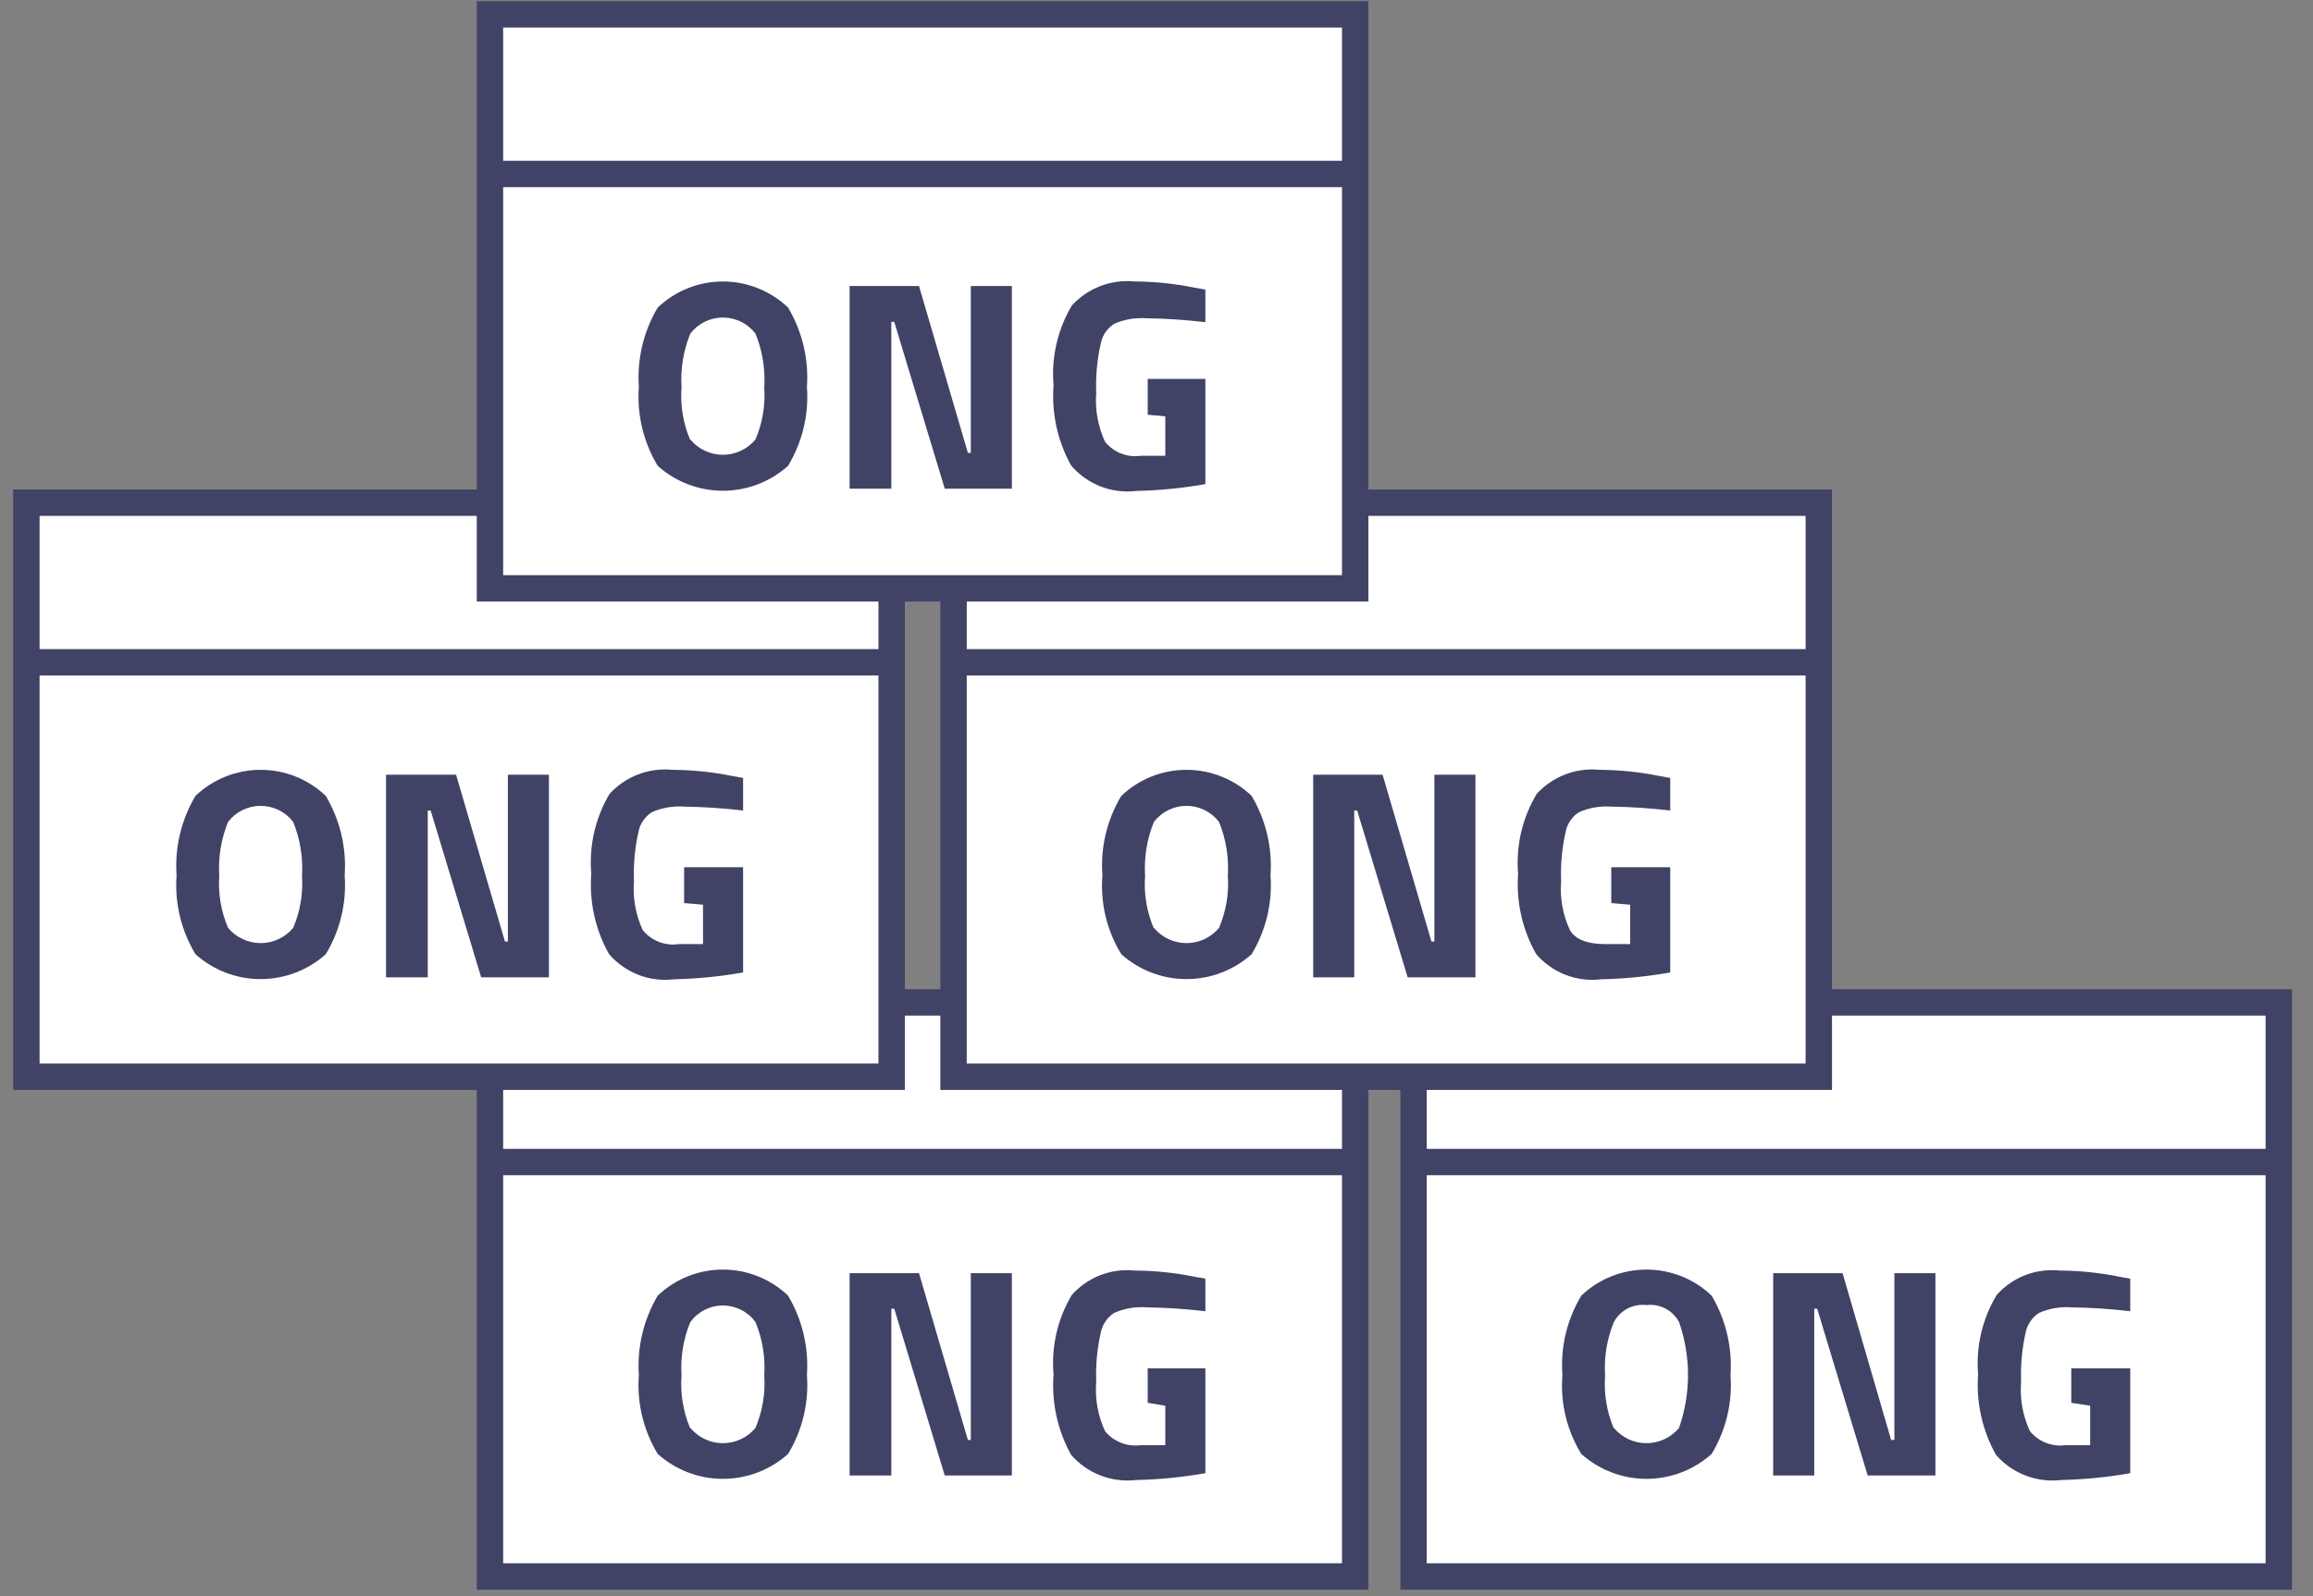 <svg width="71" height="49" viewBox="0 0 71 49" fill="none" xmlns="http://www.w3.org/2000/svg">
<rect x="0" y="0" width="71" height="49" fill="#808080" stroke="none"/>
<path d="M41.6 30.77H15.04V48.39H41.6V30.77Z" fill="white" stroke="#404366" stroke-width="0.81" stroke-miterlimit="10"/>
<path d="M15.04 35.67H41.61" stroke="#404366" stroke-width="0.81" stroke-miterlimit="10"/>
<path d="M24.19 44.63C23.64 45.122 22.928 45.394 22.19 45.394C21.452 45.394 20.74 45.122 20.19 44.63C19.749 43.903 19.547 43.057 19.61 42.21C19.552 41.356 19.754 40.505 20.19 39.77C20.729 39.256 21.445 38.97 22.19 38.97C22.935 38.97 23.651 39.256 24.19 39.77C24.626 40.505 24.828 41.356 24.77 42.21C24.833 43.057 24.631 43.903 24.19 44.63ZM21.19 43.83C21.312 43.977 21.465 44.095 21.638 44.176C21.811 44.257 21.999 44.299 22.19 44.299C22.381 44.299 22.57 44.257 22.742 44.176C22.915 44.095 23.068 43.977 23.19 43.83C23.405 43.322 23.498 42.77 23.46 42.22C23.496 41.66 23.404 41.099 23.19 40.58C23.075 40.423 22.924 40.295 22.75 40.207C22.577 40.119 22.385 40.073 22.19 40.073C21.995 40.073 21.803 40.119 21.63 40.207C21.456 40.295 21.305 40.423 21.19 40.58C20.976 41.099 20.884 41.66 20.92 42.22C20.879 42.769 20.968 43.321 21.18 43.83H21.19Z" fill="#404366"/>
<path d="M26.08 45.29V39.08H28.21L29.71 44.2H29.8V39.08H31.06V45.29H29L27.45 40.17H27.36V45.29H26.08Z" fill="#404366"/>
<path d="M35.23 43.06V42H37V45.22C36.3 45.343 35.591 45.414 34.88 45.43C34.509 45.473 34.133 45.426 33.785 45.292C33.436 45.158 33.126 44.941 32.88 44.66C32.463 43.907 32.275 43.048 32.34 42.19C32.266 41.338 32.462 40.484 32.9 39.75C33.139 39.481 33.439 39.272 33.774 39.142C34.11 39.012 34.472 38.963 34.83 39C35.448 39.003 36.064 39.067 36.67 39.19L37 39.25V40.25C36.402 40.178 35.801 40.138 35.2 40.13C34.858 40.103 34.514 40.162 34.2 40.3C34.095 40.368 34.005 40.456 33.935 40.559C33.864 40.662 33.815 40.778 33.79 40.9C33.678 41.398 33.63 41.909 33.65 42.42C33.608 42.938 33.701 43.458 33.92 43.93C34.051 44.09 34.221 44.213 34.414 44.288C34.606 44.363 34.815 44.388 35.02 44.36H35.77V43.15L35.23 43.06Z" fill="#404366"/>
<path d="M69.95 30.77H43.39V48.39H69.95V30.77Z" fill="white" stroke="#404366" stroke-width="0.81" stroke-miterlimit="10"/>
<path d="M43.39 35.67H69.95" stroke="#404366" stroke-width="0.81" stroke-miterlimit="10"/>
<path d="M52.54 44.63C51.99 45.122 51.278 45.394 50.54 45.394C49.802 45.394 49.09 45.122 48.54 44.63C48.094 43.905 47.891 43.058 47.96 42.21C47.896 41.356 48.099 40.504 48.54 39.77C49.079 39.256 49.795 38.97 50.54 38.97C51.285 38.97 52.001 39.256 52.54 39.77C52.976 40.505 53.178 41.356 53.12 42.21C53.183 43.057 52.981 43.903 52.54 44.63ZM49.54 43.83C49.662 43.977 49.815 44.095 49.988 44.176C50.16 44.257 50.349 44.299 50.54 44.299C50.731 44.299 50.919 44.257 51.092 44.176C51.265 44.095 51.418 43.977 51.54 43.83C51.907 42.777 51.907 41.632 51.54 40.58C51.445 40.403 51.299 40.258 51.12 40.166C50.942 40.073 50.74 40.036 50.54 40.06C50.34 40.036 50.138 40.073 49.96 40.166C49.781 40.258 49.635 40.403 49.54 40.58C49.326 41.099 49.234 41.66 49.27 42.22C49.229 42.769 49.318 43.321 49.53 43.83H49.54Z" fill="#404366"/>
<path d="M54.43 45.29V39.08H56.56L58.05 44.2H58.15V39.08H59.41V45.29H57.33L55.78 40.17H55.69V45.29H54.43Z" fill="#404366"/>
<path d="M63.58 43.06V42H65.39V45.22C64.69 45.343 63.981 45.414 63.27 45.43C62.899 45.473 62.523 45.426 62.175 45.292C61.826 45.158 61.516 44.941 61.27 44.66C60.849 43.908 60.657 43.049 60.72 42.19C60.649 41.337 60.849 40.483 61.29 39.75C61.529 39.481 61.829 39.272 62.165 39.142C62.5 39.012 62.862 38.963 63.22 39C63.838 39.003 64.454 39.067 65.06 39.19L65.39 39.25V40.25C64.793 40.178 64.192 40.138 63.59 40.13C63.248 40.103 62.904 40.162 62.59 40.3C62.485 40.368 62.395 40.456 62.325 40.559C62.254 40.662 62.205 40.778 62.18 40.9C62.068 41.398 62.021 41.909 62.04 42.42C61.998 42.938 62.091 43.458 62.31 43.93C62.441 44.09 62.611 44.214 62.803 44.289C62.996 44.365 63.205 44.389 63.41 44.36H64.16V43.15L63.58 43.06Z" fill="#404366"/>
<path d="M7.29 31.79H11.16" stroke="#404366" stroke-width="0.81" stroke-linecap="round" stroke-linejoin="round"/>
<path d="M10.67 33.05H12.61" stroke="#404366" stroke-width="0.81" stroke-linecap="round" stroke-linejoin="round"/>
<path d="M3.81 33.05H7.68" stroke="#404366" stroke-width="0.81" stroke-linecap="round" stroke-linejoin="round"/>
<path d="M21.63 31.79H25.5" stroke="#404366" stroke-width="0.81" stroke-linecap="round" stroke-linejoin="round"/>
<path d="M35.75 31.79H39.62" stroke="#404366" stroke-width="0.81" stroke-linecap="round" stroke-linejoin="round"/>
<path d="M20.08 33.05H22.01" stroke="#404366" stroke-width="0.81" stroke-linecap="round" stroke-linejoin="round"/>
<path d="M39.13 33.05H41.07" stroke="#404366" stroke-width="0.81" stroke-linecap="round" stroke-linejoin="round"/>
<path d="M32.27 33.05H36.13" stroke="#404366" stroke-width="0.81" stroke-linecap="round" stroke-linejoin="round"/>
<path d="M27.37 15.43H0.81V33.05H27.37V15.43Z" fill="white" stroke="#404366" stroke-width="0.81" stroke-miterlimit="10"/>
<path d="M0.81 20.33H27.38" stroke="#404366" stroke-width="0.81" stroke-miterlimit="10"/>
<path d="M10 29.29C9.45 29.782 8.738 30.054 8 30.054C7.262 30.054 6.55 29.782 6 29.29C5.561 28.563 5.358 27.717 5.42 26.87C5.36 26.017 5.563 25.165 6 24.43C6.539 23.916 7.255 23.63 8 23.63C8.745 23.63 9.461 23.916 10 24.43C10.437 25.165 10.64 26.017 10.58 26.87C10.642 27.717 10.44 28.563 10 29.29ZM7 28.48C7.122 28.627 7.275 28.745 7.448 28.826C7.621 28.907 7.809 28.949 8 28.949C8.191 28.949 8.38 28.907 8.552 28.826C8.725 28.745 8.878 28.627 9 28.48C9.216 27.976 9.308 27.427 9.27 26.88C9.305 26.317 9.213 25.753 9 25.23C8.882 25.076 8.731 24.952 8.558 24.866C8.384 24.781 8.193 24.736 8 24.736C7.807 24.736 7.616 24.781 7.442 24.866C7.269 24.952 7.118 25.076 7 25.23C6.787 25.753 6.695 26.317 6.73 26.88C6.692 27.427 6.785 27.976 7 28.48Z" fill="#404366"/>
<path d="M11.85 30V23.78H14L15.5 28.9H15.59V23.78H16.85V30H14.77L13.22 24.88H13.13V30H11.85Z" fill="#404366"/>
<path d="M21 27.72V26.62H22.81V29.85C22.11 29.974 21.401 30.044 20.69 30.06C20.318 30.105 19.941 30.058 19.592 29.922C19.243 29.785 18.933 29.565 18.69 29.28C18.272 28.531 18.084 27.675 18.15 26.82C18.077 25.965 18.272 25.108 18.71 24.37C18.951 24.105 19.252 23.9 19.587 23.771C19.922 23.643 20.283 23.594 20.64 23.63C21.258 23.634 21.874 23.697 22.48 23.82L22.81 23.88V24.88C22.212 24.809 21.611 24.768 21.01 24.76C20.668 24.734 20.324 24.792 20.01 24.93C19.904 24.997 19.814 25.085 19.743 25.188C19.672 25.291 19.624 25.407 19.6 25.53C19.487 26.029 19.44 26.54 19.46 27.05C19.419 27.565 19.512 28.082 19.73 28.55C19.86 28.711 20.03 28.836 20.223 28.911C20.416 28.987 20.625 29.01 20.83 28.98H21.58V27.77L21 27.72Z" fill="#404366"/>
<path d="M50.18 31.79H54.05" stroke="#404366" stroke-width="0.81" stroke-linecap="round" stroke-linejoin="round"/>
<path d="M55.83 15.43H29.27V33.05H55.83V15.43Z" fill="white" stroke="#404366" stroke-width="0.81" stroke-miterlimit="10"/>
<path d="M29.27 20.33H55.83" stroke="#404366" stroke-width="0.81" stroke-miterlimit="10"/>
<path d="M38.42 29.29C37.87 29.782 37.158 30.054 36.42 30.054C35.682 30.054 34.97 29.782 34.42 29.29C33.974 28.565 33.771 27.718 33.84 26.87C33.775 26.016 33.978 25.163 34.42 24.43C34.959 23.916 35.675 23.63 36.42 23.63C37.164 23.63 37.881 23.916 38.42 24.43C38.857 25.165 39.059 26.017 39 26.87C39.062 27.717 38.859 28.563 38.42 29.29ZM35.42 28.48C35.542 28.627 35.695 28.745 35.867 28.826C36.04 28.907 36.229 28.949 36.42 28.949C36.611 28.949 36.799 28.907 36.972 28.826C37.145 28.745 37.298 28.627 37.42 28.48C37.635 27.976 37.728 27.427 37.69 26.88C37.725 26.317 37.633 25.753 37.42 25.23C37.302 25.076 37.151 24.952 36.977 24.866C36.804 24.781 36.613 24.736 36.42 24.736C36.227 24.736 36.036 24.781 35.862 24.866C35.689 24.952 35.538 25.076 35.42 25.23C35.207 25.753 35.115 26.317 35.15 26.88C35.109 27.426 35.198 27.975 35.41 28.48H35.42Z" fill="#404366"/>
<path d="M40.31 30V23.78H42.44L43.94 28.9H44.03V23.78H45.29V30H43.21L41.66 24.88H41.57V30H40.31Z" fill="#404366"/>
<path d="M49.46 27.72V26.62H51.27V29.85C50.57 29.974 49.861 30.044 49.15 30.06C48.778 30.105 48.401 30.058 48.052 29.922C47.703 29.785 47.393 29.565 47.15 29.28C46.728 28.532 46.537 27.676 46.6 26.82C46.529 25.964 46.729 25.107 47.17 24.37C47.412 24.105 47.712 23.9 48.047 23.771C48.382 23.643 48.743 23.594 49.1 23.63C49.718 23.634 50.334 23.697 50.94 23.82L51.27 23.88V24.88C50.672 24.809 50.072 24.768 49.47 24.76C49.128 24.734 48.784 24.792 48.47 24.93C48.364 24.997 48.274 25.085 48.203 25.188C48.133 25.291 48.084 25.407 48.06 25.53C47.947 26.029 47.9 26.54 47.92 27.05C47.879 27.565 47.972 28.082 48.19 28.55C48.36 28.84 48.73 28.98 49.29 28.98H50.04V27.77L49.46 27.72Z" fill="#404366"/>
<path d="M41.6 0.44H15.04V18.06H41.6V0.44Z" fill="white" stroke="#404366" stroke-width="0.81" stroke-miterlimit="10"/>
<path d="M15.04 5.34H41.61" stroke="#404366" stroke-width="0.81" stroke-miterlimit="10"/>
<path d="M24.19 14.3C23.64 14.792 22.928 15.064 22.19 15.064C21.452 15.064 20.74 14.792 20.19 14.3C19.751 13.573 19.548 12.727 19.61 11.88C19.55 11.027 19.753 10.175 20.19 9.44C20.729 8.927 21.445 8.64 22.19 8.64C22.935 8.64 23.651 8.927 24.19 9.44C24.627 10.175 24.83 11.027 24.77 11.88C24.832 12.727 24.629 13.573 24.19 14.3ZM21.19 13.49C21.312 13.637 21.465 13.755 21.638 13.836C21.811 13.917 21.999 13.96 22.19 13.96C22.381 13.96 22.57 13.917 22.742 13.836C22.915 13.755 23.068 13.637 23.19 13.49C23.406 12.986 23.498 12.437 23.46 11.89C23.495 11.327 23.403 10.763 23.19 10.24C23.072 10.087 22.921 9.962 22.748 9.877C22.574 9.791 22.383 9.747 22.19 9.747C21.997 9.747 21.806 9.791 21.633 9.877C21.459 9.962 21.308 10.087 21.19 10.24C20.977 10.763 20.885 11.327 20.92 11.89C20.879 12.437 20.968 12.985 21.18 13.49H21.19Z" fill="#404366"/>
<path d="M26.08 15V8.78H28.21L29.71 13.9H29.8V8.78H31.06V15H29L27.45 9.88H27.36V15H26.08Z" fill="#404366"/>
<path d="M35.23 12.73V11.63H37V14.86C36.3 14.984 35.591 15.054 34.88 15.07C34.508 15.115 34.131 15.067 33.782 14.931C33.433 14.795 33.123 14.575 32.88 14.29C32.463 13.541 32.275 12.685 32.34 11.83C32.267 10.975 32.463 10.118 32.9 9.38C33.142 9.114 33.442 8.909 33.777 8.781C34.112 8.652 34.473 8.604 34.83 8.64C35.448 8.643 36.065 8.707 36.67 8.83L37 8.89V9.89C36.403 9.818 35.802 9.778 35.2 9.77C34.858 9.744 34.514 9.802 34.2 9.94C34.095 10.007 34.004 10.095 33.933 10.198C33.863 10.301 33.814 10.417 33.79 10.54C33.677 11.038 33.63 11.549 33.65 12.06C33.61 12.575 33.703 13.091 33.92 13.56C34.05 13.721 34.22 13.845 34.413 13.921C34.606 13.996 34.815 14.02 35.02 13.99H35.77V12.78L35.23 12.73Z" fill="#404366"/>
</svg>
